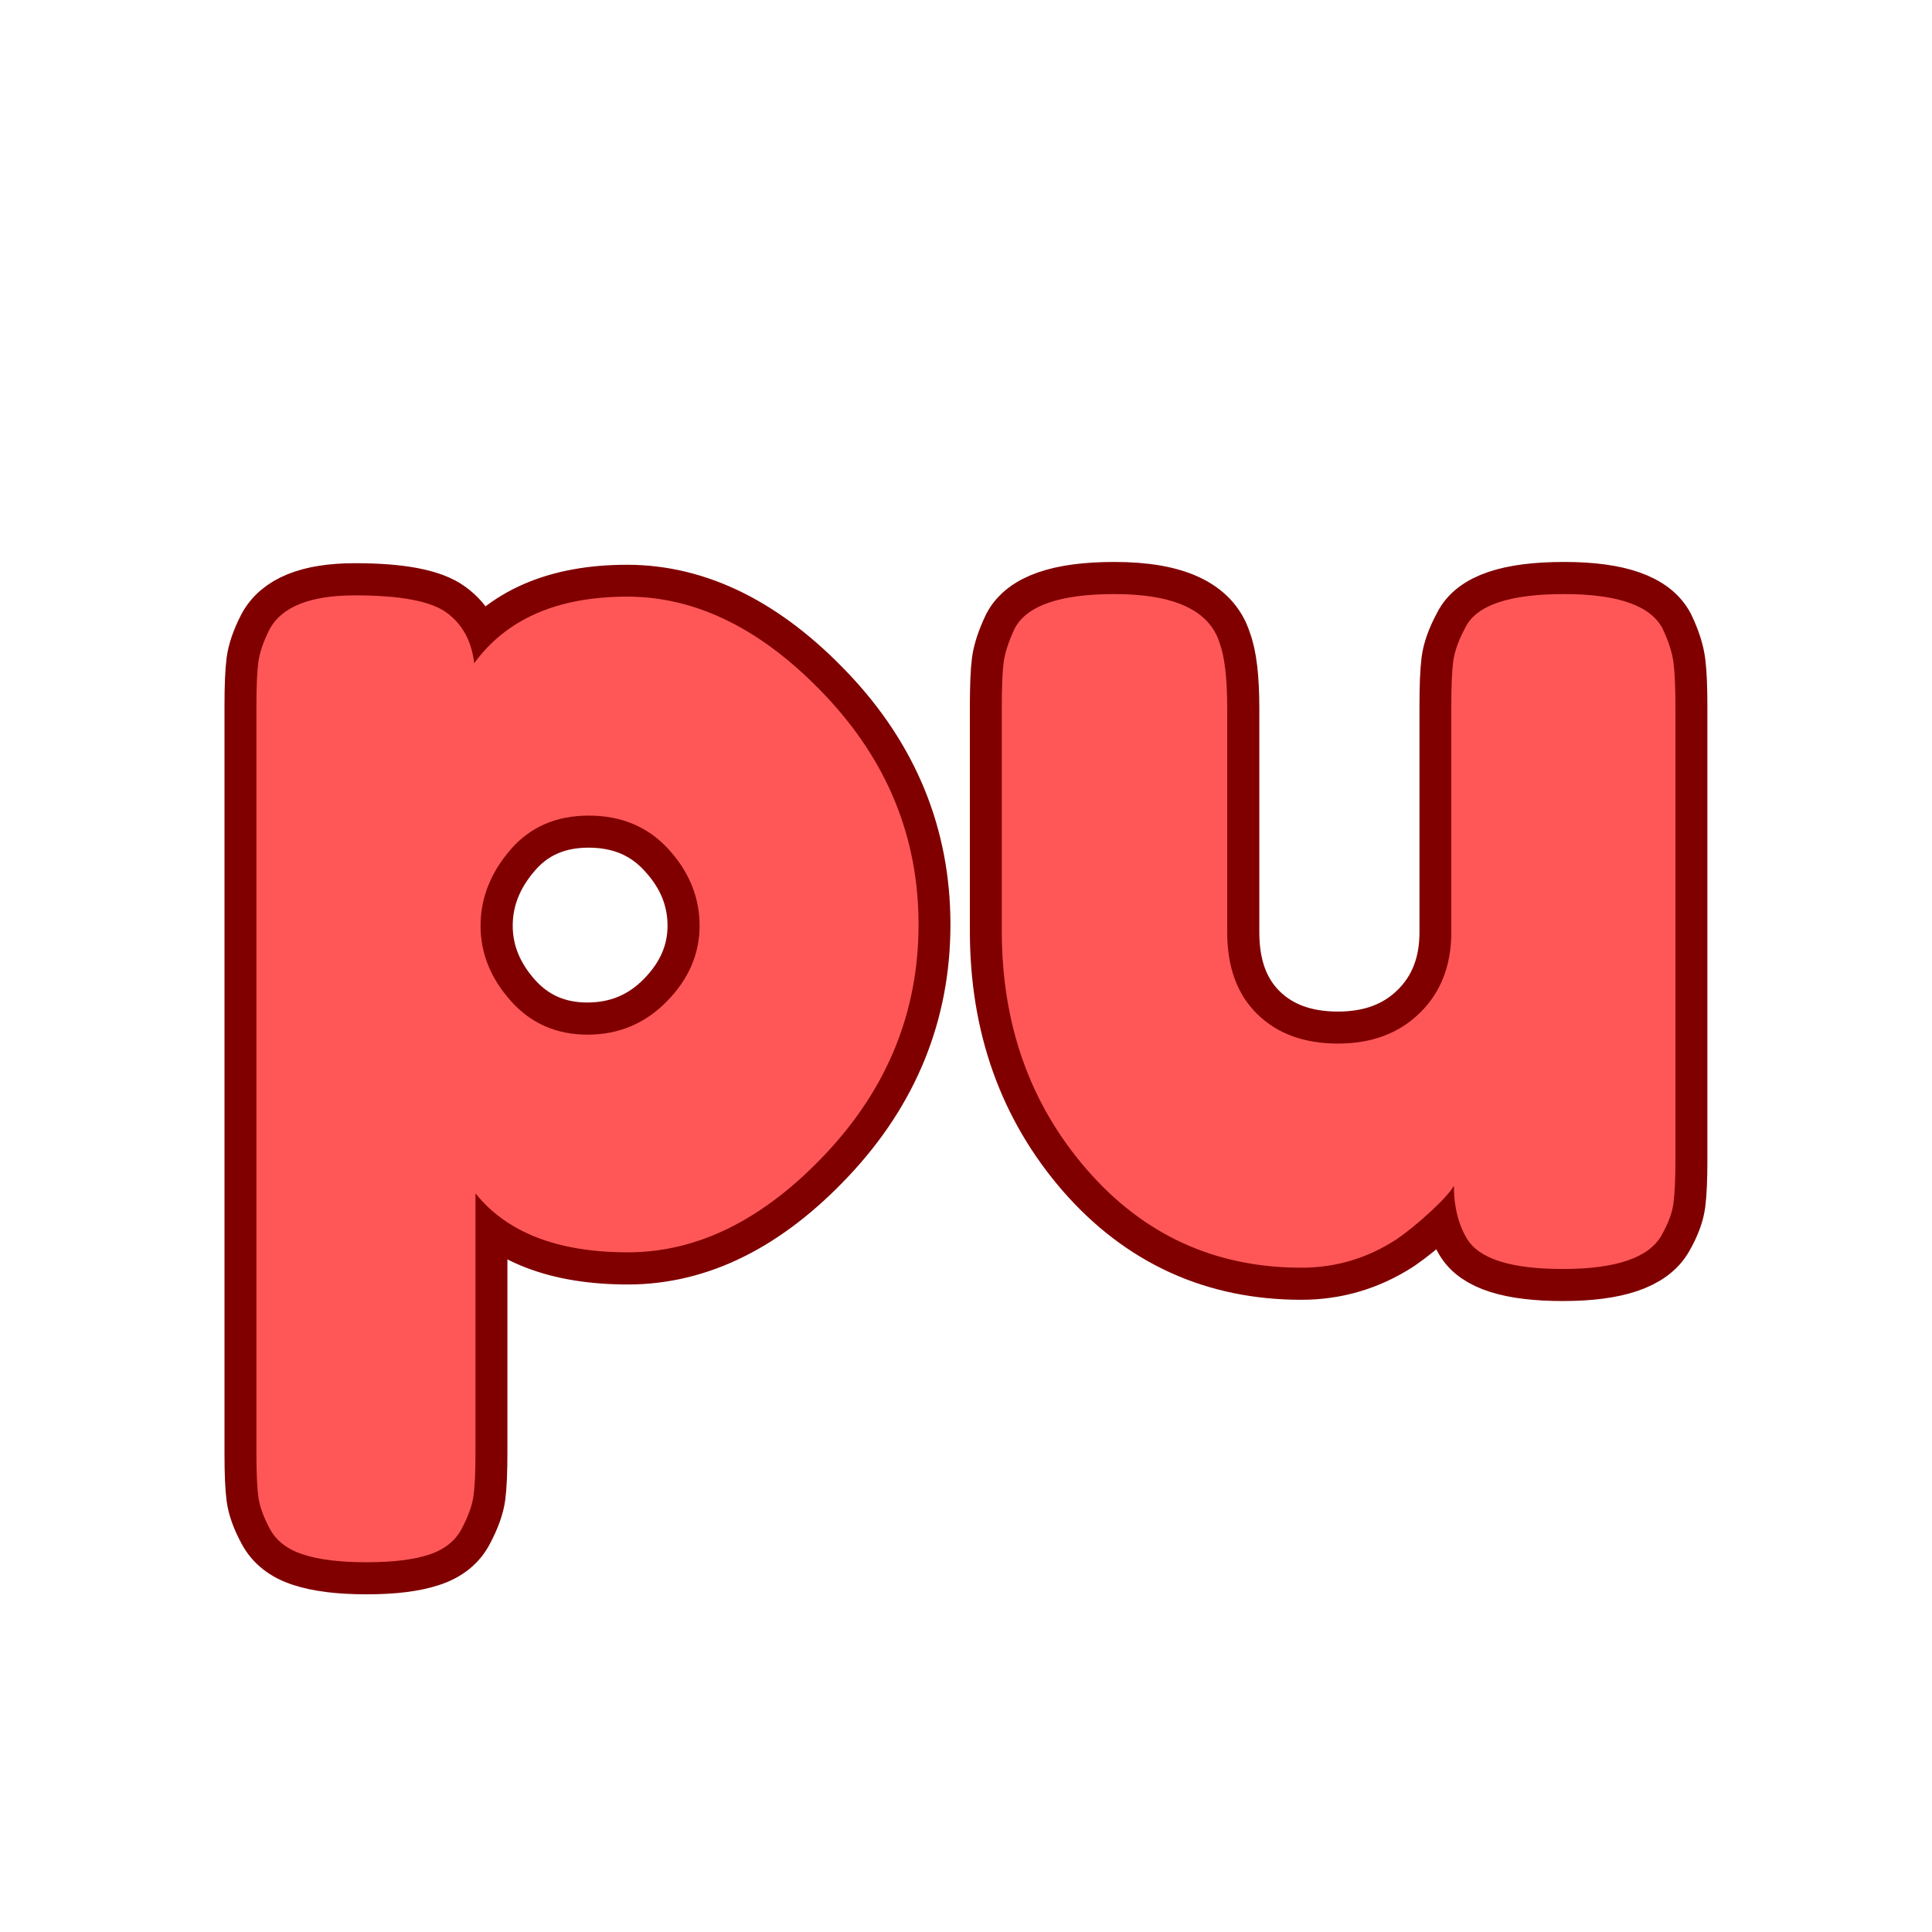 <svg xmlns="http://www.w3.org/2000/svg" xmlns:xlink="http://www.w3.org/1999/xlink" width="500" zoomAndPan="magnify" viewBox="0 0 375 375" height="500" preserveAspectRatio="xMidYMid meet" version="1.0"><defs><g/></defs><path stroke-linecap="butt" transform="matrix(0.75, 0, 0, 0.75, -20.105, -18.191)" fill="none" stroke-linejoin="miter" d="M 93.192 400.416 L 93.192 206.864 C 93.192 201.739 93.353 197.963 93.676 195.535 C 93.999 193.108 94.947 190.353 96.509 187.28 C 99.582 181.291 106.973 178.296 118.681 178.296 C 130.39 178.296 138.291 179.806 142.39 182.827 C 146.489 185.796 148.864 190.14 149.509 195.858 C 157.926 184.421 171.119 178.702 189.082 178.702 C 207.098 178.702 224.171 187.197 240.301 204.192 C 256.431 221.187 264.494 240.957 264.494 263.504 C 264.494 286.056 256.483 305.853 240.463 322.9 C 224.494 339.89 207.447 348.39 189.322 348.39 C 171.197 348.39 158.035 343.291 149.838 333.093 L 149.838 400.093 C 149.838 405.166 149.671 408.916 149.348 411.343 C 149.025 413.77 148.03 416.572 146.353 419.759 C 144.739 422.994 141.931 425.259 137.942 426.556 C 133.947 427.905 128.525 428.577 121.676 428.577 C 114.822 428.577 109.348 427.905 105.249 426.556 C 101.202 425.259 98.343 423.046 96.671 419.921 C 94.999 416.843 93.999 414.093 93.676 411.666 C 93.353 409.239 93.192 405.489 93.192 400.416 Z M 158.817 244.327 C 153.744 250.259 151.213 256.759 151.213 263.827 C 151.213 270.895 153.801 277.369 158.978 283.249 C 164.155 289.077 170.765 291.989 178.801 291.989 C 186.895 291.989 193.749 289.129 199.358 283.41 C 205.02 277.64 207.853 271.114 207.853 263.827 C 207.853 256.546 205.181 249.994 199.843 244.166 C 194.556 238.285 187.65 235.343 179.129 235.343 C 170.66 235.343 163.89 238.338 158.817 244.327 Z M 363.608 352.353 C 341.332 352.353 322.827 343.91 308.098 327.025 C 293.426 310.088 286.093 289.478 286.093 265.202 L 286.093 207.187 C 286.093 201.843 286.254 197.963 286.577 195.535 C 286.9 193.108 287.843 190.249 289.405 186.957 C 292.483 180.968 301.088 177.973 315.223 177.973 C 330.702 177.973 339.765 182.181 342.41 190.598 C 343.759 194.103 344.431 199.744 344.431 207.509 L 344.431 265.53 C 344.431 274.593 347.02 281.655 352.202 286.728 C 357.379 291.801 364.338 294.332 373.077 294.332 C 381.817 294.332 388.884 291.692 394.275 286.405 C 399.728 281.062 402.452 274.103 402.452 265.53 L 402.452 206.864 C 402.452 201.739 402.614 197.905 402.937 195.374 C 403.259 192.838 404.312 189.921 406.093 186.634 C 408.952 180.858 417.447 177.973 431.582 177.973 C 445.499 177.973 453.994 180.968 457.072 186.957 C 458.634 190.249 459.577 193.187 459.9 195.775 C 460.228 198.312 460.39 202.114 460.39 207.187 L 460.39 324.515 C 460.39 329.374 460.228 333.067 459.9 335.603 C 459.577 338.14 458.525 340.942 456.744 344.02 C 453.457 349.791 444.957 352.676 431.259 352.676 C 417.77 352.676 409.489 350.035 406.416 344.744 C 404.202 340.968 403.098 336.437 403.098 331.15 C 402.181 332.66 400.187 334.874 397.108 337.785 C 394.035 340.645 391.041 343.072 388.129 345.072 C 380.629 349.926 372.457 352.353 363.608 352.353 Z M 363.608 352.353 " stroke="#800000" stroke-width="16.572" stroke-opacity="1" stroke-miterlimit="4"/><g fill="#ff5757" fill-opacity="1"><g transform="translate(39.837, 246.559)"><g><path d="M 9.938 35.547 L 9.938 -109.625 C 9.938 -113.438 10.062 -116.254 10.312 -118.078 C 10.562 -119.898 11.266 -121.969 12.422 -124.281 C 14.742 -128.758 20.297 -131 29.078 -131 C 37.867 -131 43.797 -129.879 46.859 -127.641 C 49.922 -125.398 51.703 -122.129 52.203 -117.828 C 58.492 -126.441 68.395 -130.75 81.906 -130.75 C 95.414 -130.75 108.219 -124.367 120.312 -111.609 C 132.406 -98.848 138.453 -84.016 138.453 -67.109 C 138.453 -50.211 132.445 -35.383 120.438 -22.625 C 108.426 -9.863 95.625 -3.484 82.031 -3.484 C 68.438 -3.484 58.578 -7.297 52.453 -14.922 L 52.453 35.297 C 52.453 39.109 52.328 41.926 52.078 43.75 C 51.828 45.57 51.078 47.68 49.828 50.078 C 48.586 52.484 46.477 54.18 43.5 55.172 C 40.52 56.172 36.457 56.672 31.312 56.672 C 26.176 56.672 22.078 56.172 19.016 55.172 C 15.953 54.18 13.797 52.523 12.547 50.203 C 11.305 47.891 10.562 45.82 10.312 44 C 10.062 42.176 9.938 39.359 9.938 35.547 Z M 59.156 -81.531 C 55.344 -77.062 53.438 -72.172 53.438 -66.859 C 53.438 -61.555 55.383 -56.707 59.281 -52.312 C 63.176 -47.926 68.148 -45.734 74.203 -45.734 C 80.254 -45.734 85.391 -47.891 89.609 -52.203 C 93.836 -56.516 95.953 -61.406 95.953 -66.875 C 95.953 -72.344 93.961 -77.27 89.984 -81.656 C 86.004 -86.051 80.82 -88.25 74.438 -88.25 C 68.062 -88.25 62.969 -86.008 59.156 -81.531 Z M 59.156 -81.531 "/></g></g></g><g fill="#ff5757" fill-opacity="1"><g transform="translate(184.51, 246.559)"><g><path d="M 68.109 -0.5 C 51.367 -0.5 37.488 -6.836 26.469 -19.516 C 15.445 -32.191 9.938 -47.645 9.938 -65.875 L 9.938 -109.375 C 9.938 -113.352 10.062 -116.254 10.312 -118.078 C 10.562 -119.898 11.266 -122.051 12.422 -124.531 C 14.742 -129.008 21.207 -131.25 31.812 -131.25 C 43.414 -131.25 50.211 -128.098 52.203 -121.797 C 53.191 -119.148 53.688 -114.926 53.688 -109.125 L 53.688 -65.625 C 53.688 -58.832 55.633 -53.531 59.531 -49.719 C 63.426 -45.906 68.645 -44 75.188 -44 C 81.738 -44 87.039 -45.988 91.094 -49.969 C 95.156 -53.945 97.188 -59.164 97.188 -65.625 L 97.188 -109.625 C 97.188 -113.438 97.312 -116.297 97.562 -118.203 C 97.812 -120.109 98.598 -122.301 99.922 -124.781 C 102.078 -129.094 108.457 -131.25 119.062 -131.25 C 129.508 -131.25 135.891 -129.008 138.203 -124.531 C 139.367 -122.051 140.07 -119.859 140.312 -117.953 C 140.562 -116.047 140.688 -113.188 140.688 -109.375 L 140.688 -21.375 C 140.688 -17.727 140.562 -14.953 140.312 -13.047 C 140.07 -11.141 139.285 -9.031 137.953 -6.719 C 135.473 -2.406 129.098 -0.25 118.828 -0.25 C 108.711 -0.25 102.492 -2.238 100.172 -6.219 C 98.516 -9.031 97.688 -12.426 97.688 -16.406 C 97.031 -15.25 95.539 -13.594 93.219 -11.438 C 90.895 -9.281 88.656 -7.457 86.5 -5.969 C 80.863 -2.32 74.734 -0.5 68.109 -0.5 Z M 68.109 -0.5 "/></g></g></g></svg>